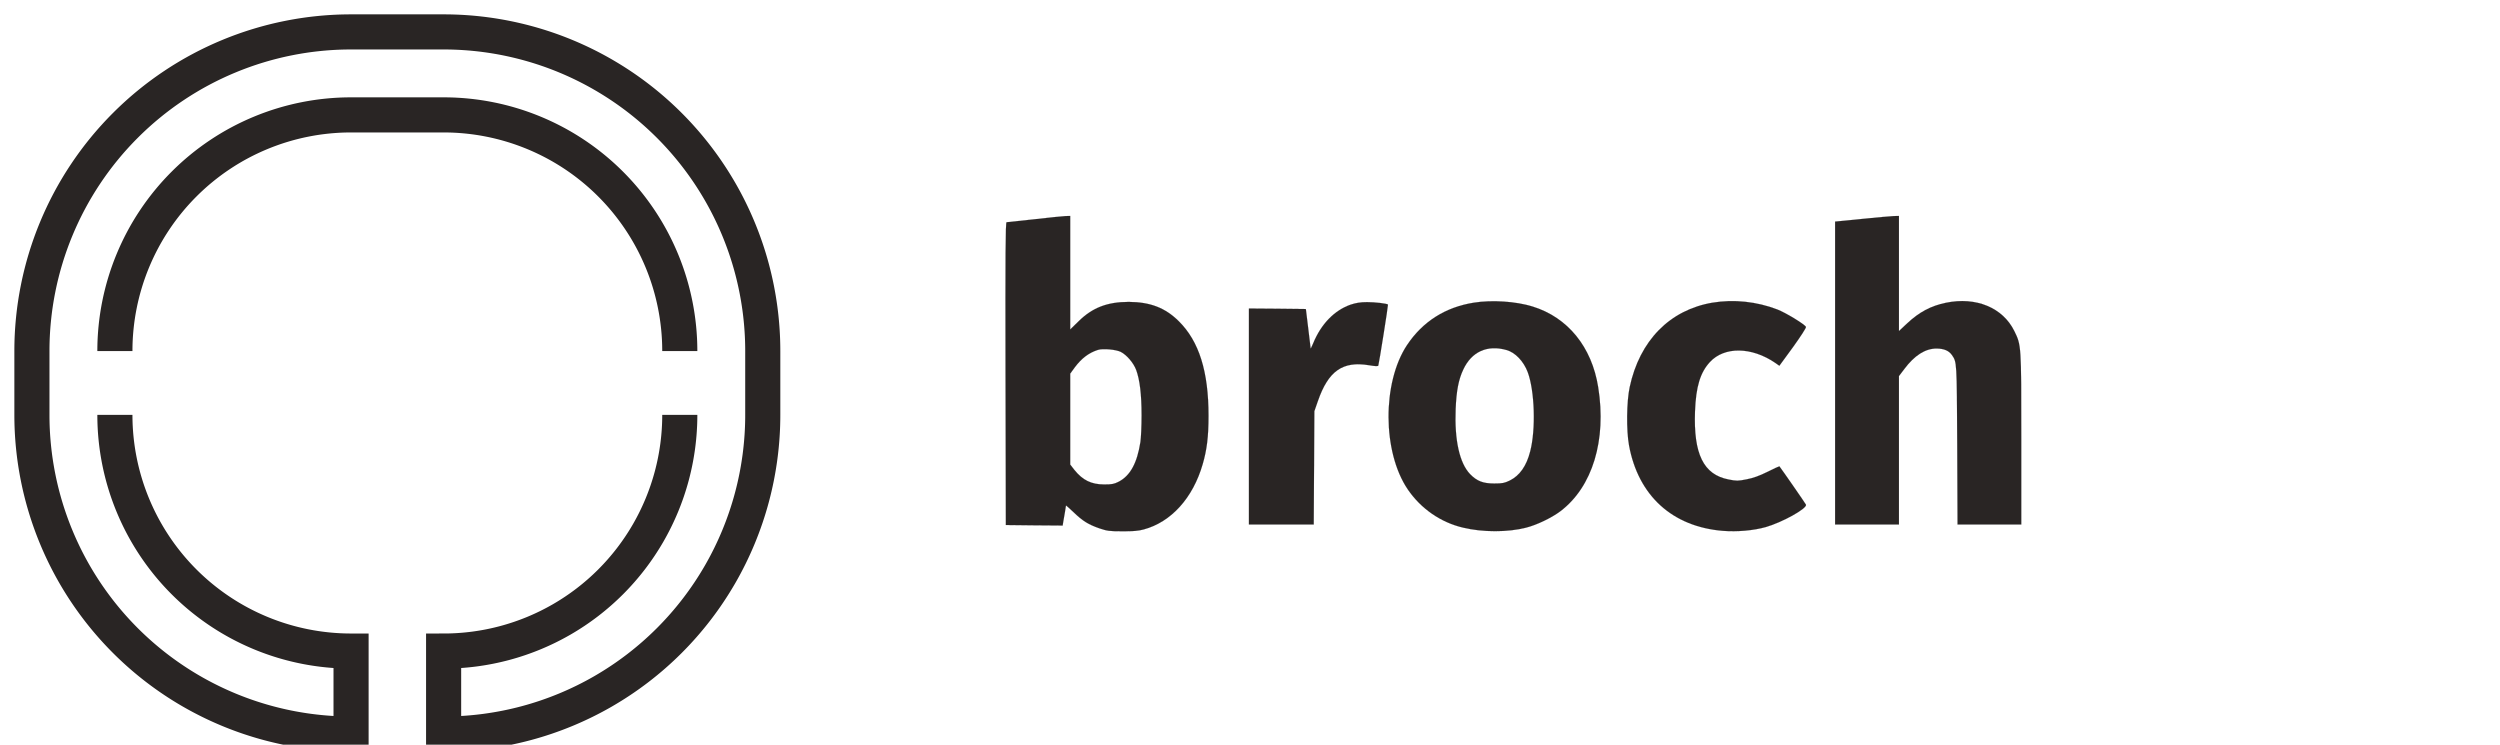 <svg version="1.0" xmlns="http://www.w3.org/2000/svg" stroke="#292524" fill="#292524" viewBox="0 0 1175 350"
>
<g transform="scale(.3)">
  <path d="M 50 550
           a500,500 0 0,1 500, -500
           l 145 0
           a500,500 0 0,1 500, 500
           l 0 100
           a500,500 0 0,1 -500, 500
           l 0 -130
           a370,370 0 0,0 370, -370
           m 0 -100
           a370,370 0 0,0 -370 -370
           l -145 0
           a370,370 0 0,0 -370 370
           m 0 100
           a370,370 0 0,0 370 370
           l 0 130
           a500,500 0 0,1 -500, -500
           l 0 -100
          "
        stroke-width="55" fill="none" />
</g>

<g transform="translate(460 300) scale(.05 -.05)">
<path d="m525 3939c-137-15-256-28-263-28-10-1-12-289-10-1423l3-1423 267-3 267-2 5 32c3 18 10 60 16 92 5 33 10 62 10 64 0 3 33-26 73-64 85-82 137-114 243-151 71-24 93-27 214-27 98-1 153 4 200 17 258 69 463 295 555 613 40 137 55 260 55 456 0 417-89 700-279 888-128 127-269 181-471 182-201 0-342-54-472-183l-78-76v533 534l-42-1c-24-1-155-14-293-30zm811-1247c56-29 119-103 144-169 34-92 51-230 51-427 0-99-5-213-11-251-31-198-95-316-204-373-44-22-63-26-136-26-122 0-203 40-281 137l-39 50v427 428l43 59c63 84 130 136 217 164 46 15 171 4 216-19z"/>
<path d="m8303 3942-253-25v-1424-1423h300 300v698 697l51 67c96 128 197 192 303 192 70-1 115-20 144-61 47-69 46-54 50-845l3-748h299 300v803c0 891 0 881-66 1016-108 219-359 323-642 265-141-29-251-87-366-195l-76-71v541 541l-47-1c-27-1-162-13-300-27z"/>
<path d="m4655 3155c-268-42-482-178-629-399-234-353-231-1006 7-1356 123-181 310-311 521-360 182-44 421-44 591 0 100 25 241 93 322 154 302 228 436 668 356 1166-60 379-286 657-618 759-155 48-380 63-550 36zm306-445c82-23 161-105 200-209 65-175 77-537 23-744-35-138-99-228-192-274-50-24-68-28-147-28-105 0-163 23-226 88-99 102-148 320-136 612 7 171 27 277 72 372 78 167 225 234 406 183z"/>
<path d="m6898 3155c-402-68-686-357-779-795-29-136-32-406-6-547 87-473 408-765 884-803 134-10 285 3 399 35 156 44 393 176 380 211-4 10-223 326-250 361-1 1-51-22-111-52-79-39-135-59-198-71-81-16-93-16-169-1-236 46-330 240-315 642 9 231 49 363 140 462 136 147 391 144 613-7l40-28 128 175c72 100 125 182 122 190-9 23-187 132-269 164-195 75-410 97-609 64z"/>
<path d="m3498 3137c-153-53-279-181-354-364-13-32-24-53-24-48-1 6-11 91-23 190l-22 180-267 3-268 2v-1015-1015h305 304l3 533 3 532 33 95c98 283 233 378 480 337 60-10 85-11 88-3 7 20 94 569 91 573-10 10-121 23-196 23-63 0-104-7-153-23z"/>
</g>
</svg>
